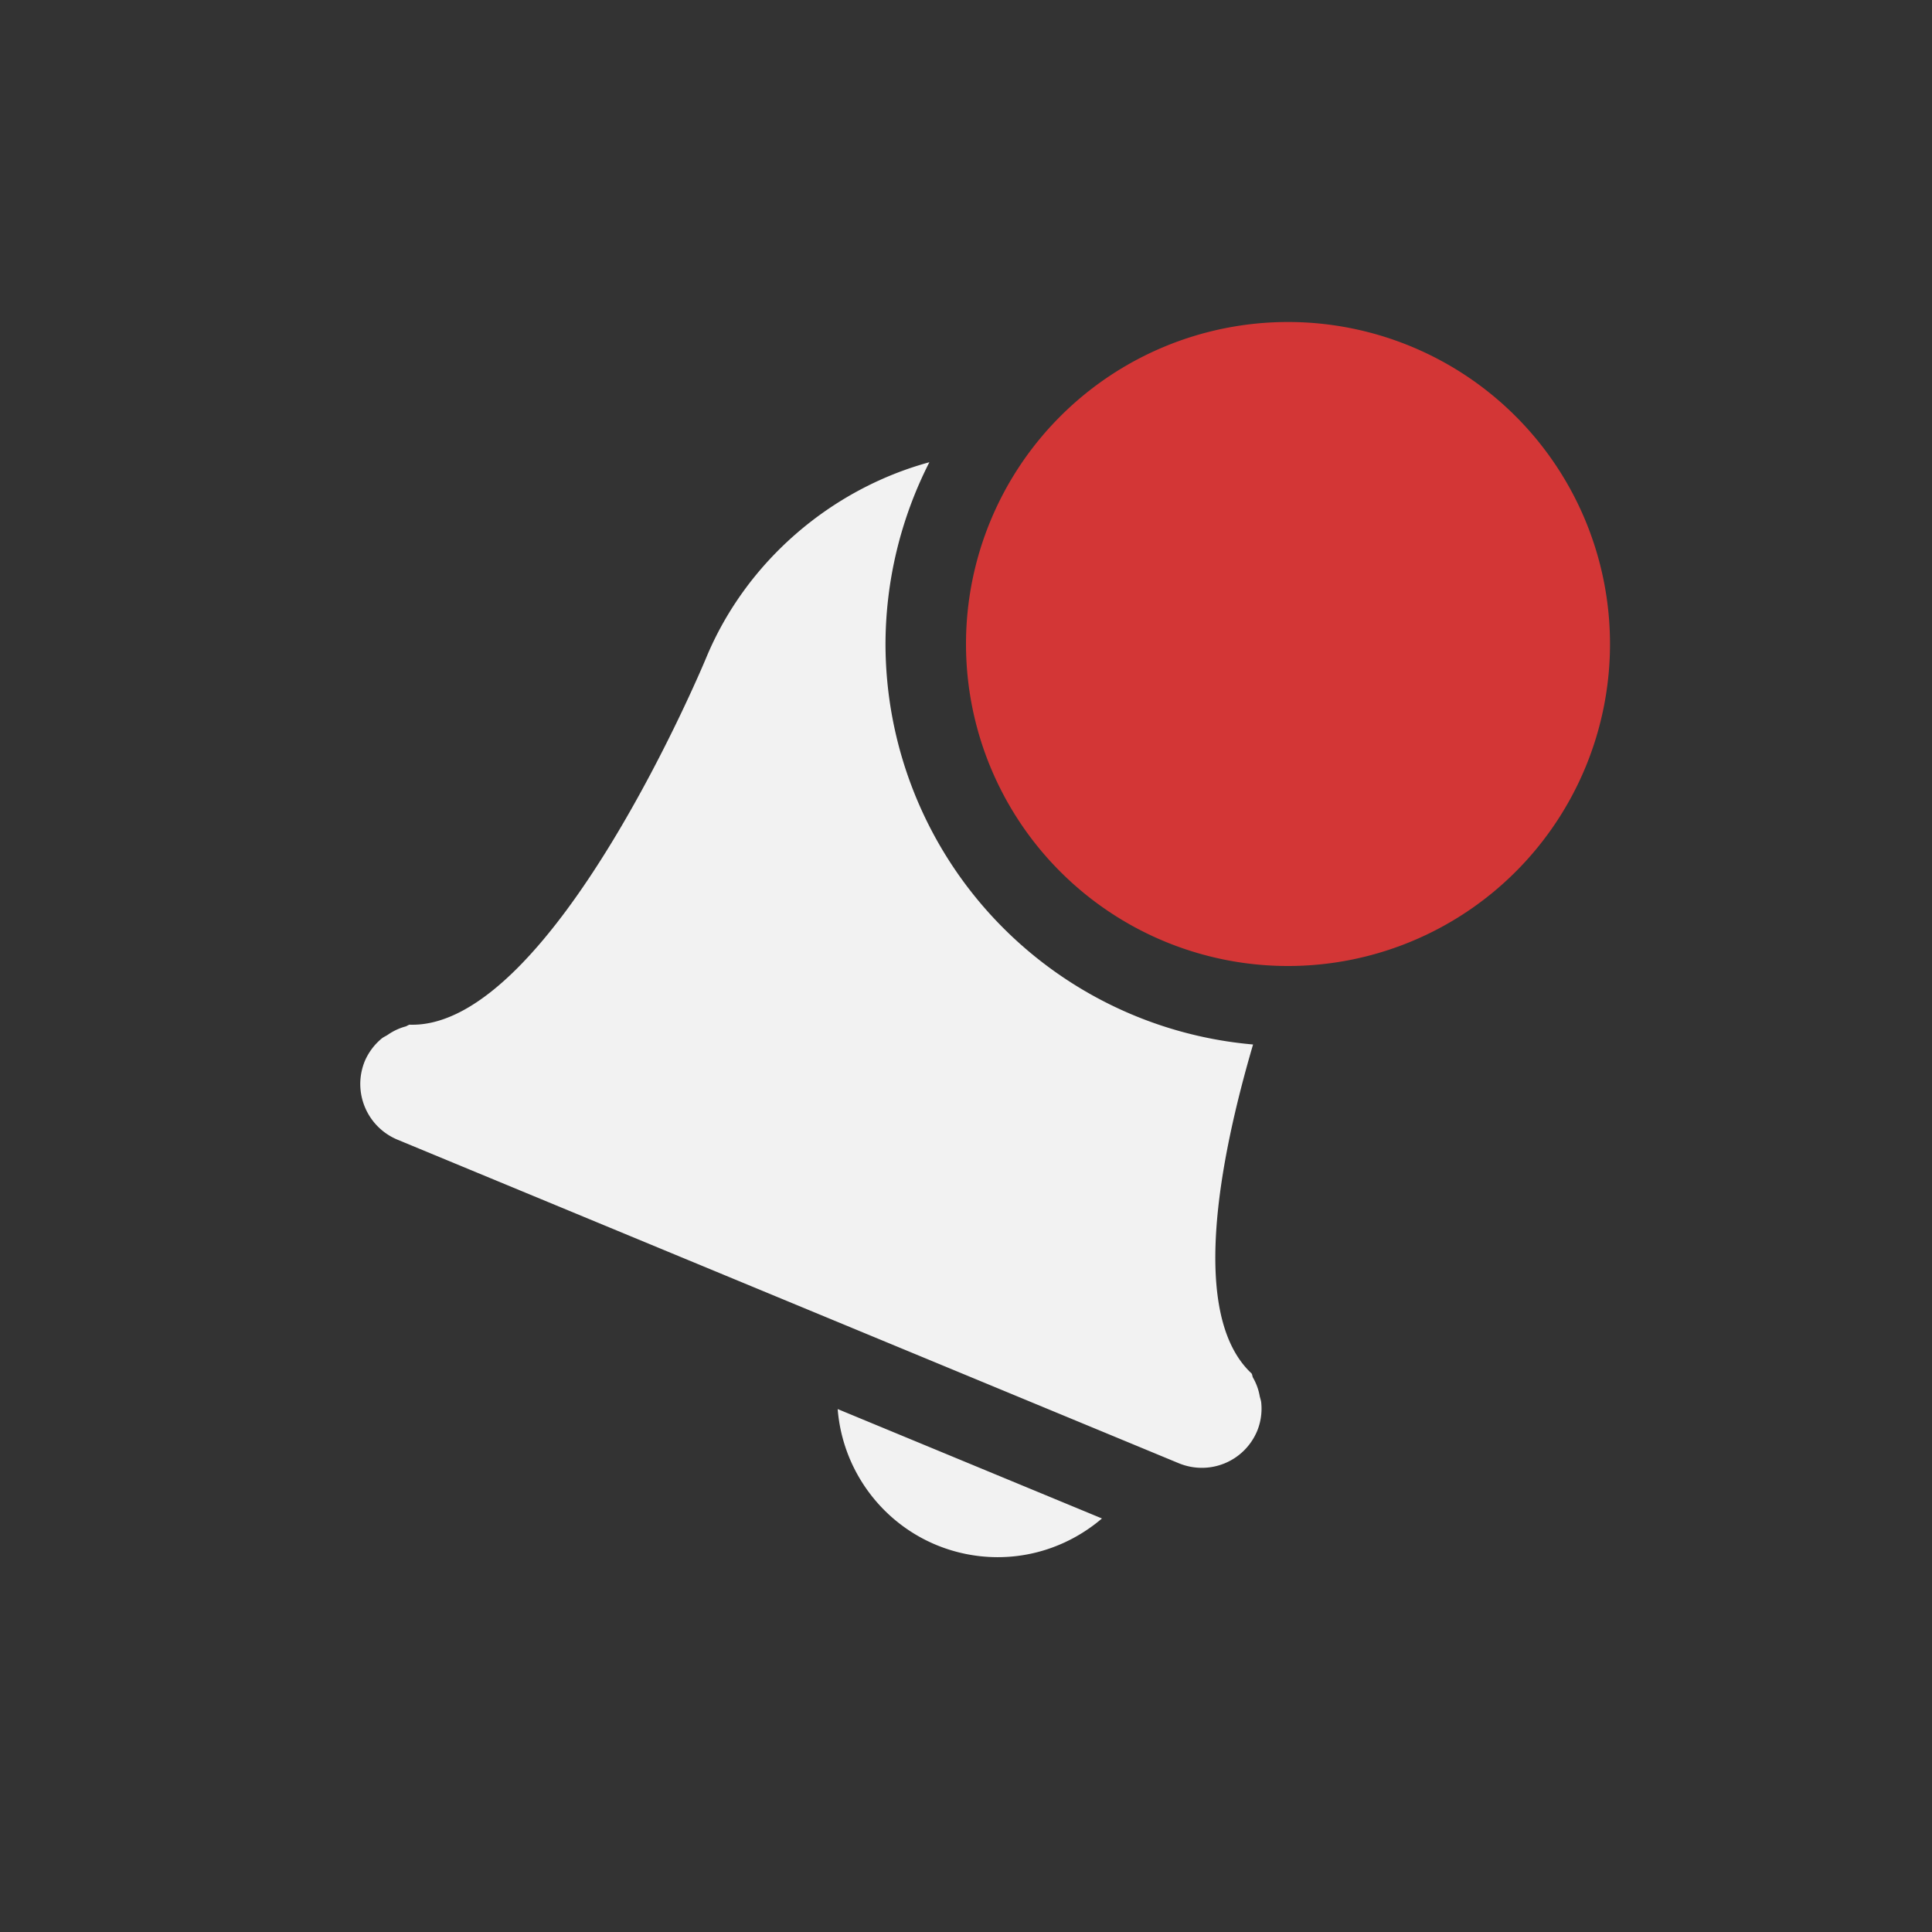 <?xml version="1.0" encoding="UTF-8" standalone="no"?>
<svg
   xmlns:dc="http://purl.org/dc/elements/1.1/"
   xmlns:cc="http://creativecommons.org/ns#"
   xmlns:rdf="http://www.w3.org/1999/02/22-rdf-syntax-ns#"
   xmlns:svg="http://www.w3.org/2000/svg"
   xmlns="http://www.w3.org/2000/svg"
   height="24"
   width="24"
   version="1.1"
   id="svg8">
  <rect width="100%" height="100%" fill="#333333" stroke="none"/>
  <defs
     id="defs12" />
  <path
     id="path2-3-7-9-8-3-7-2"
     d="M 11.545 5.742 C 10.327 6.074 9.271 6.971 8.773 8.17 C 8.773 8.17 6.859 12.79 5.088 12.729 C 5.069 12.733 5.055 12.747 5.035 12.752 C 4.958 12.773 4.884 12.808 4.818 12.854 C 4.791 12.872 4.764 12.882 4.74 12.902 C 4.65 12.977 4.58 13.071 4.533 13.178 C 4.374 13.562 4.556 13.999 4.939 14.158 L 14.641 18.176 C 15.025 18.335 15.46 18.156 15.619 17.771 C 15.662 17.663 15.679 17.546 15.668 17.43 C 15.666 17.398 15.654 17.37 15.648 17.34 C 15.634 17.261 15.606 17.185 15.566 17.115 C 15.556 17.098 15.558 17.077 15.547 17.061 C 14.775 16.341 15.143 14.418 15.566 12.975 A 5 5 0 0 1 11 8 A 5 5 0 0 1 11.545 5.742 z M 10.406 17.504 C 10.48 18.442 11.208 19.225 12.178 19.332 C 12.747 19.394 13.285 19.208 13.689 18.863 L 10.406 17.504 z "
     style="overflow:visible;isolation:auto;mix-blend-mode:normal;fill:#f2f2f2;marker:none" />
  <path
     id="path4"
     style="overflow:visible;isolation:auto;mix-blend-mode:normal;fill:#d33636;marker:none"
     overflow="visible"
     d="m 20,8 a 4,4 0 0 1 -8,0 4,4 0 1 1 8,0 z"
     class="error" />
</svg>
